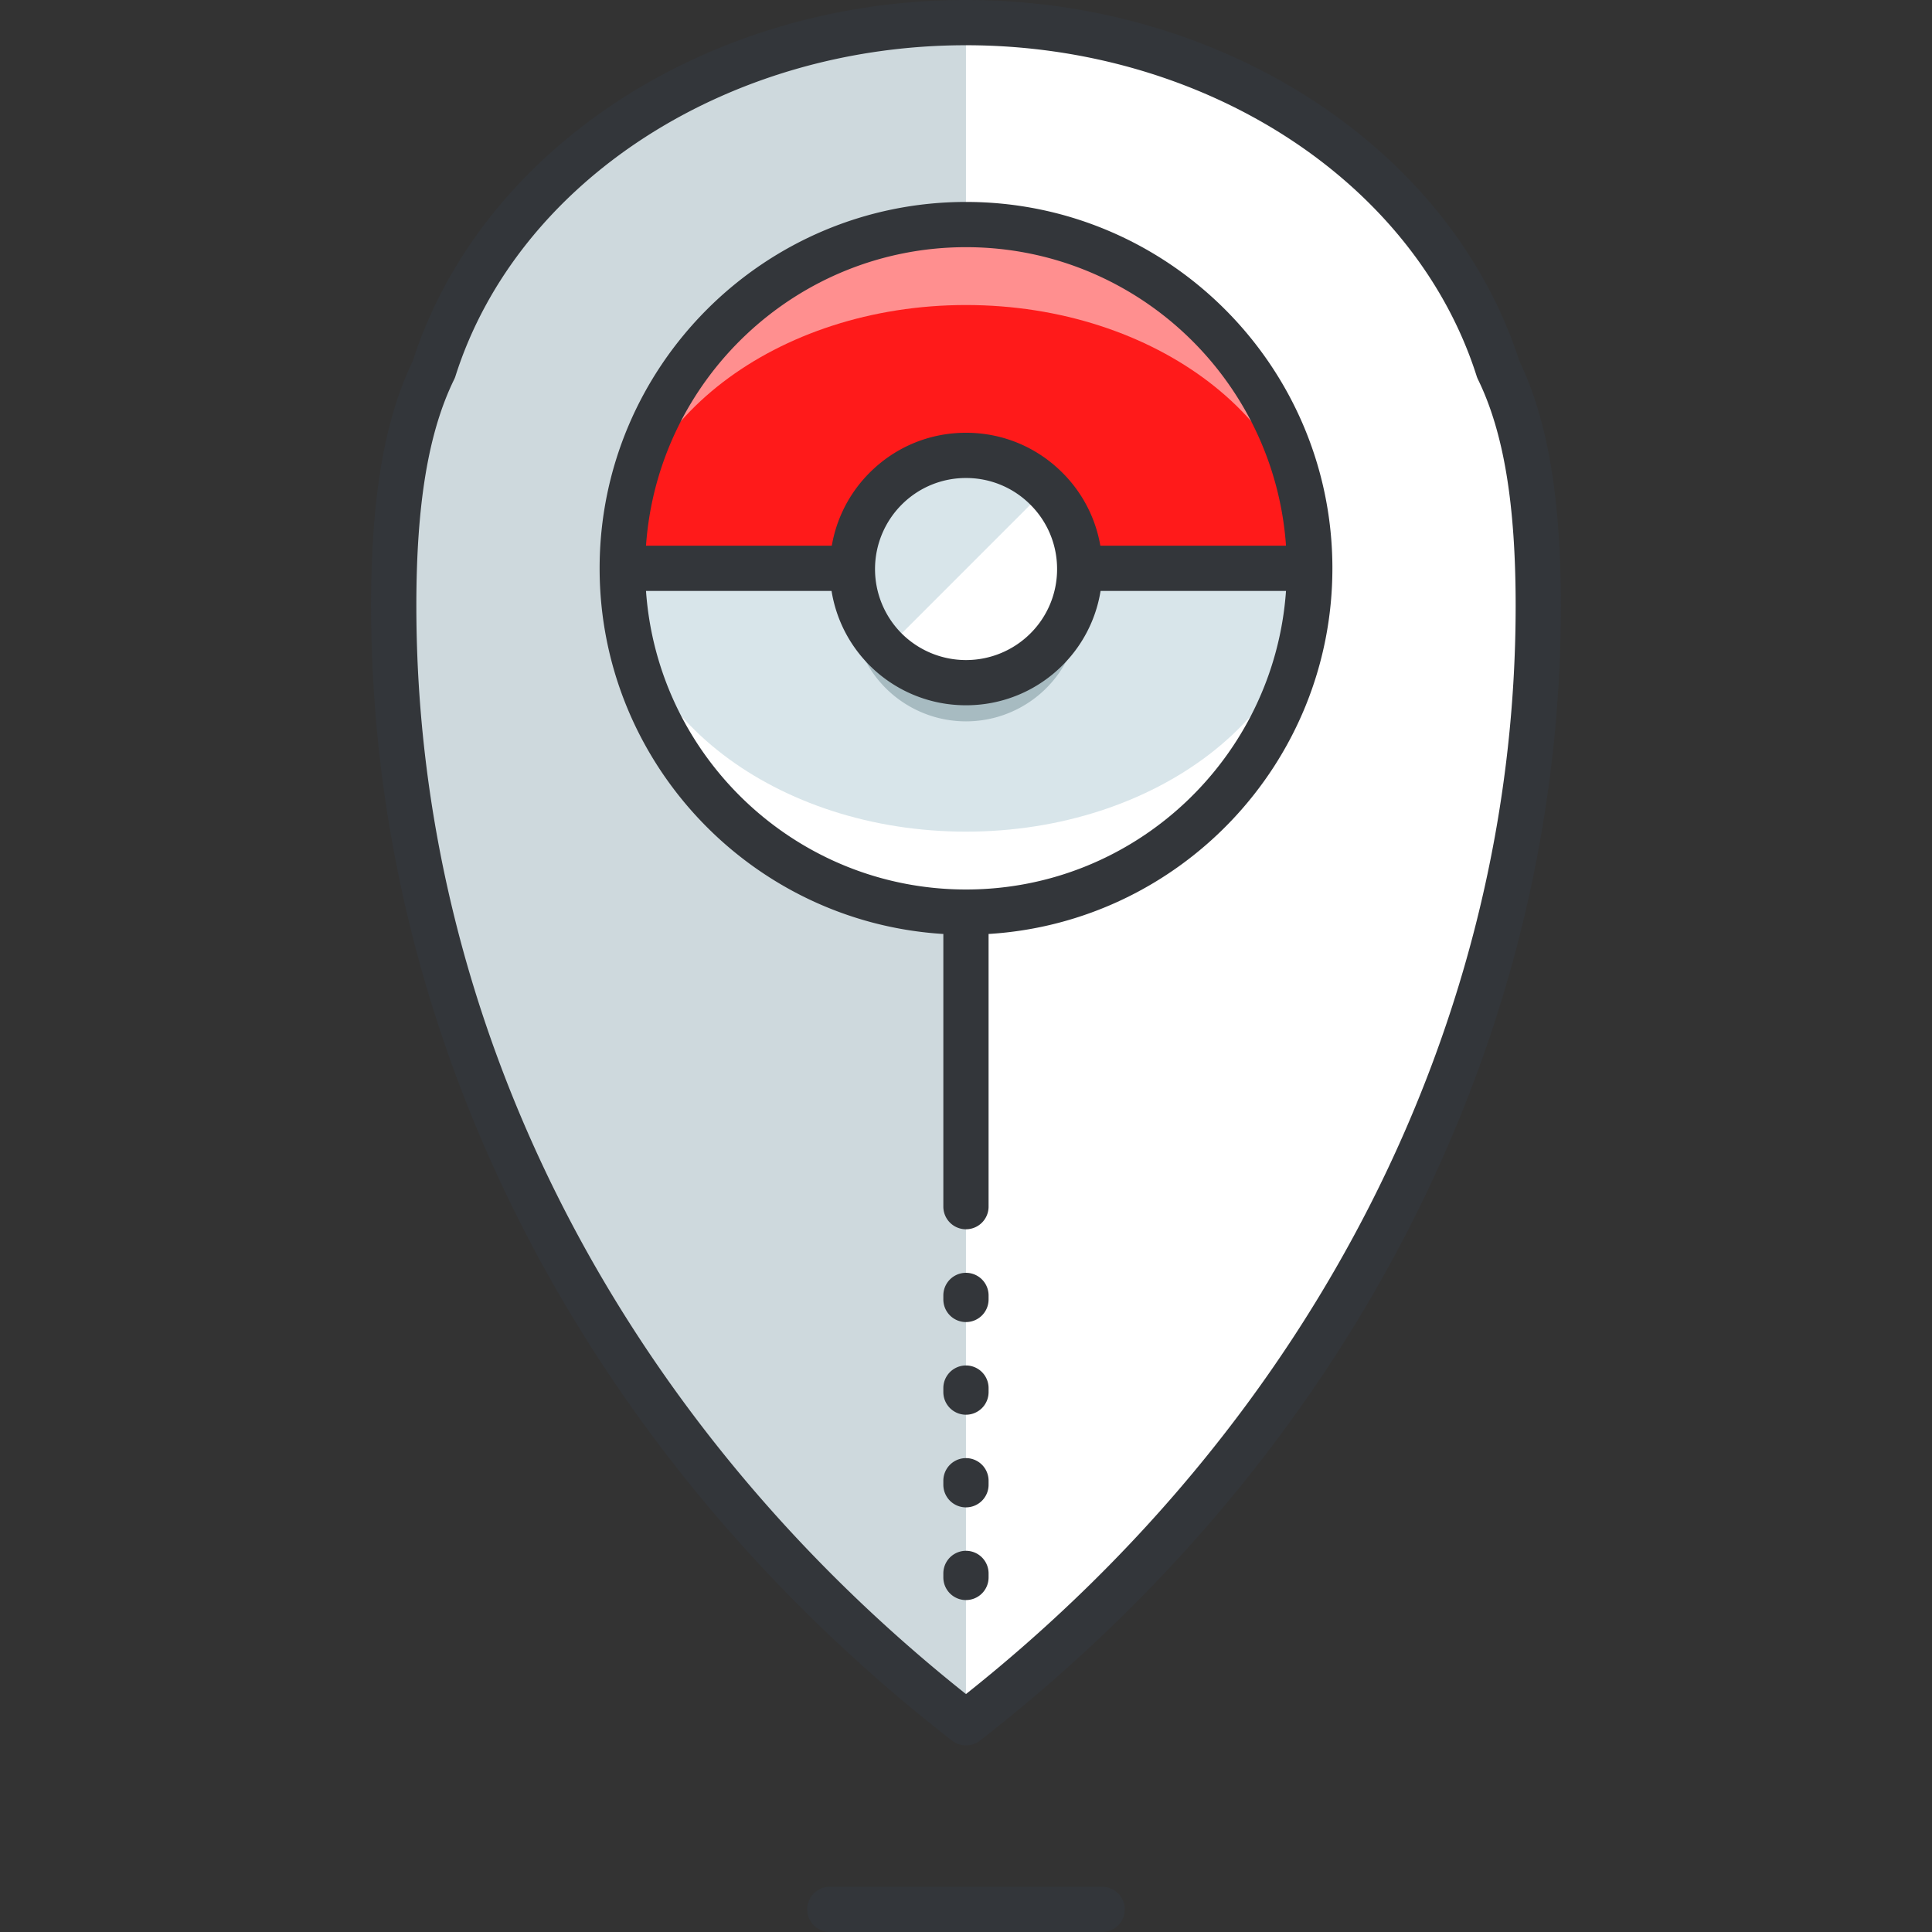 <?xml version="1.0" standalone="no"?><!DOCTYPE svg PUBLIC "-//W3C//DTD SVG 1.1//EN" "http://www.w3.org/Graphics/SVG/1.1/DTD/svg11.dtd"><svg t="1753152927952" class="icon" viewBox="0 0 1024 1024" version="1.1" xmlns="http://www.w3.org/2000/svg" p-id="18431" xmlns:xlink="http://www.w3.org/1999/xlink" width="256" height="256"><rect x="0" y="0" width="1024" height="1024" fill="#333333" stroke="none"/><path d="M208.685 321.072c0 231.096 117.438 447.55 303.288 592.06 186.001-144.51 303.335-360.964 303.335-592.06 0-57.628-7.273-96.801-21.213-125.295C760.477 89.983 647.155 11.989 511.98 11.989c-134.991 0-248.417 77.994-282.011 183.787-13.963 28.494-21.285 67.667-21.285 125.295z" fill="#FFFFFF" p-id="18432"></path><path d="M511.98 11.989c-134.991 0-248.417 77.994-282.011 183.787-13.955 28.486-21.277 67.667-21.277 125.295 0 231.096 117.438 447.55 303.288 592.06" fill="#CED9DD" p-id="18433"></path><path d="M511.98 925.121c-2.598 0-5.195-0.839-7.361-2.526C308.93 770.436 196.695 551.185 196.695 321.072c0-57.253 7.026-98.519 22.108-129.763C255.067 78.625 375.471 0 511.98 0c136.541 0 256.993 78.617 293.281 191.308 15.034 31.188 22.044 72.463 22.044 129.763 0 230.225-112.251 449.468-307.971 601.532a11.989 11.989 0 0 1-7.353 2.518zM511.98 23.978c-126.518 0-237.786 72.135-270.589 175.426-0.176 0.559-0.4 1.111-0.663 1.647-13.684 27.935-20.054 66.069-20.054 120.02 0 219.771 106.049 429.494 291.306 576.818 185.282-147.22 291.346-356.943 291.346-576.818 0-54.007-6.354-92.141-19.99-120.028a12.117 12.117 0 0 1-0.663-1.639C749.838 96.114 638.53 23.978 511.98 23.978z" fill="#33363A" p-id="18434"></path><path d="M512.004 301.217m-182.204 0a182.204 182.204 0 1 0 364.409 0 182.204 182.204 0 1 0-364.409 0Z" fill="#FF8F8F" p-id="18435"></path><path d="M694.208 301.217c0 77.091-81.567 139.579-182.196 139.579-100.63 0-182.212-62.488-182.212-139.579 0-77.059 81.583-139.547 182.212-139.547 100.622 0 182.196 62.488 182.196 139.547z" fill="#FF1A1A" p-id="18436"></path><path d="M329.8 301.217c0 100.646 81.583 182.228 182.212 182.228s182.196-81.583 182.196-182.228H329.8z" fill="#FFFFFF" p-id="18437"></path><path d="M512.012 440.788c100.63 0 182.196-62.488 182.196-139.579H329.8c0 77.091 81.583 139.579 182.212 139.579z" fill="#D8E5EA" p-id="18438"></path><path d="M706.198 301.217c0-107.072-87.106-194.186-194.186-194.186-107.08 0-194.202 87.106-194.202 194.186 0 103.059 80.688 187.583 182.204 193.81 0 0.072-0.024 0.136-0.024 0.216v144.302a11.989 11.989 0 1 0 23.978 0V495.235c0-0.072-0.016-0.136-0.024-0.208 101.533-6.194 182.252-90.734 182.252-193.81zM512.012 131.01c89.807 0 163.405 69.961 169.6 158.218h-339.215c6.194-88.265 79.8-158.218 169.616-158.218z m0 340.438c-89.815 0-163.421-69.977-169.616-158.25h339.215c-6.202 88.281-79.792 158.25-169.6 158.25zM584.147 1024H439.853a11.989 11.989 0 1 1 0-23.978h144.294a11.989 11.989 0 1 1 0 23.978zM511.98 700.722a11.989 11.989 0 0 1-11.989-11.989v-2.126a11.989 11.989 0 1 1 23.978 0v2.126a11.989 11.989 0 0 1-11.989 11.989zM511.98 749.83a11.989 11.989 0 0 1-11.989-11.989v-2.126a11.989 11.989 0 1 1 23.978 0v2.126a11.989 11.989 0 0 1-11.989 11.989zM511.98 798.938a11.989 11.989 0 0 1-11.989-11.989v-2.126a11.989 11.989 0 1 1 23.978 0v2.126a11.989 11.989 0 0 1-11.989 11.989zM511.98 848.062a11.989 11.989 0 0 1-11.989-11.989v-2.126a11.989 11.989 0 1 1 23.978 0v2.126a11.989 11.989 0 0 1-11.989 11.989z" fill="#33363A" p-id="18439"></path><path d="M512.004 322.095m-60.242 0a60.242 60.242 0 1 0 120.484 0 60.242 60.242 0 1 0-120.484 0Z" fill="#A7BBC1" p-id="18440"></path><path d="M512.004 301.617m-60.242 0a60.242 60.242 0 1 0 120.484 0 60.242 60.242 0 1 0-120.484 0Z" fill="#FFFFFF" p-id="18441"></path><path d="M469.41 344.219a60.258 60.258 0 0 1 0-85.203 60.226 60.226 0 0 1 85.187 0" fill="#D8E5EA" p-id="18442"></path><path d="M512.004 373.808a72.015 72.015 0 0 1-51.074-21.109c-28.159-28.175-28.159-74.006 0-102.164 13.644-13.652 31.779-21.165 51.074-21.165s37.43 7.513 51.074 21.157a71.744 71.744 0 0 1 21.165 51.074 71.776 71.776 0 0 1-21.165 51.09 71.999 71.999 0 0 1-51.074 21.117z m0-120.452a47.909 47.909 0 0 0-34.113 14.139 48.317 48.317 0 0 0 0 68.251 48.325 48.325 0 0 0 68.235 0 47.957 47.957 0 0 0 14.147-34.129 47.917 47.917 0 0 0-14.147-34.121 47.941 47.941 0 0 0-34.121-14.139z" fill="#33363A" p-id="18443"></path></svg>